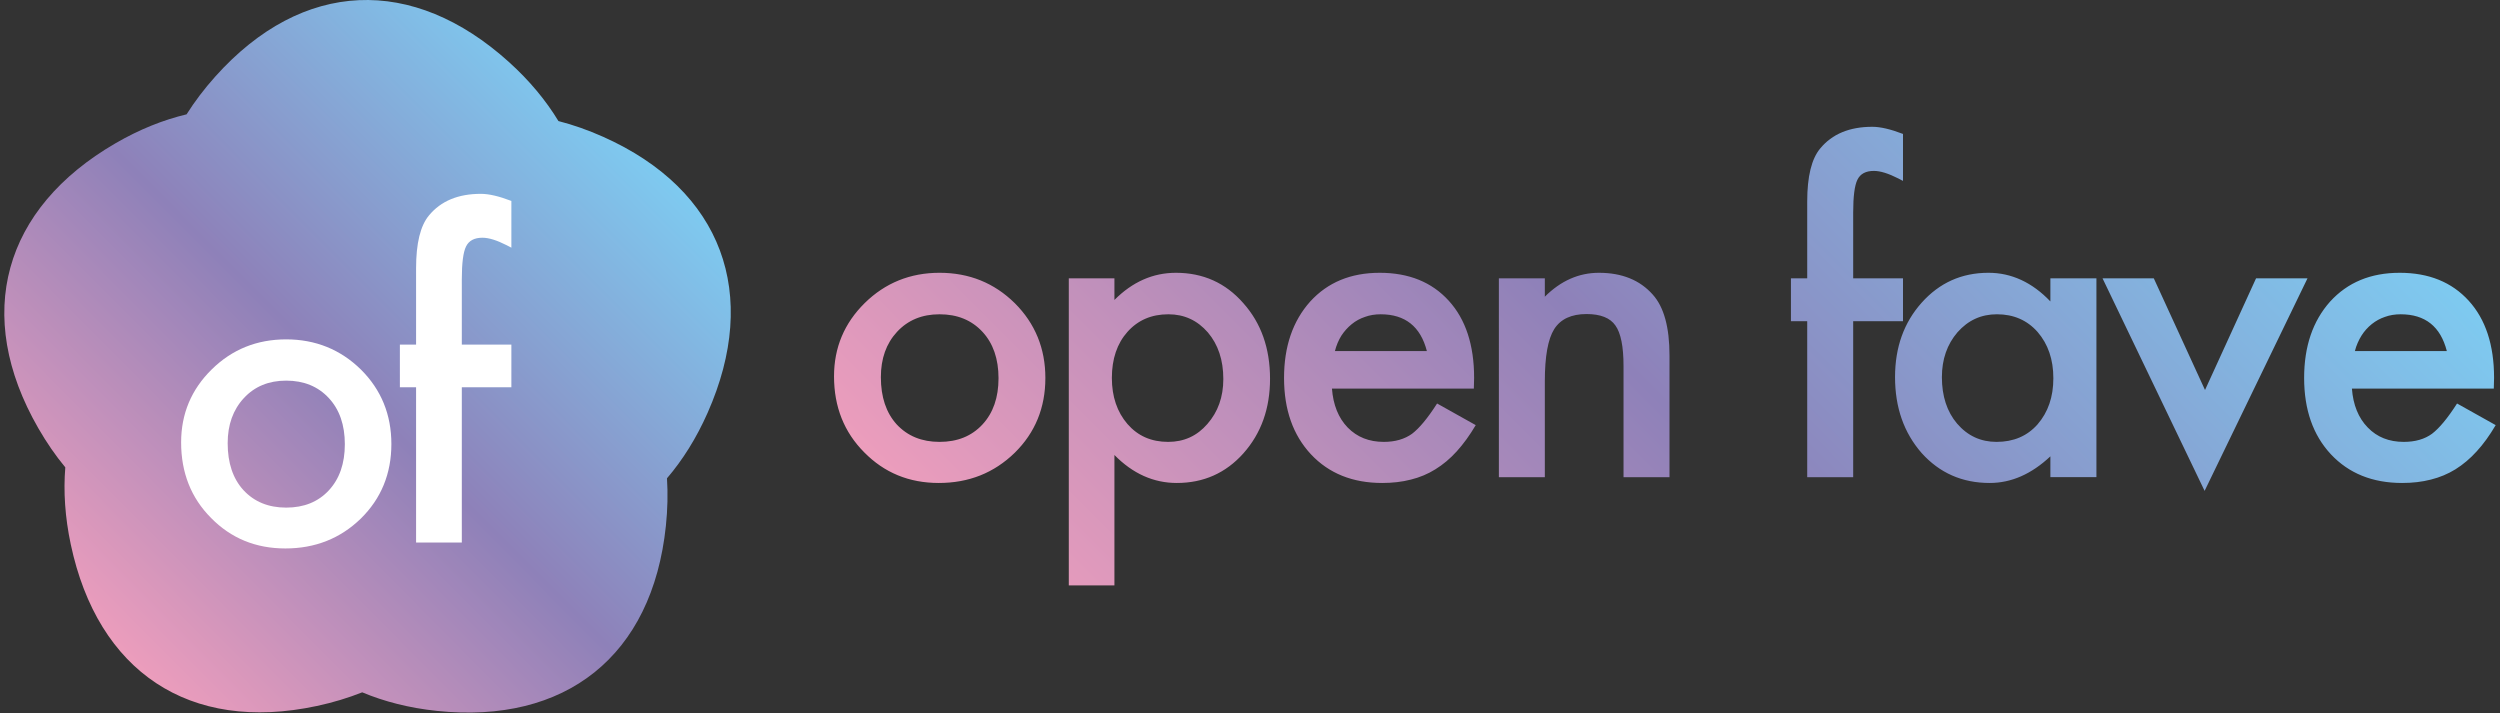 <svg width="291" height="83" viewBox="0 0 291 83" fill="none" xmlns="http://www.w3.org/2000/svg">
<rect x="0" y="0" width="291" height="83" fill="#333333" stroke="none"/>
<path d="M70.205 15.923C68.434 15.133 66.698 14.527 65.001 14.091C63.552 11.702 61.648 9.393 59.239 7.218C48.061 -2.874 35.232 -2.45 25.058 8.911C23.764 10.356 22.655 11.825 21.718 13.309C19.007 13.954 16.23 15.058 13.425 16.688C0.411 24.244 -3.153 36.626 4.465 49.853C5.434 51.536 6.484 53.05 7.601 54.403C7.374 57.193 7.562 60.186 8.238 63.37C11.373 78.132 22.001 85.362 36.883 82.175C38.776 81.769 40.535 81.235 42.162 80.587C44.733 81.664 47.624 82.409 50.846 82.747C65.798 84.315 75.93 76.402 77.51 61.204C77.711 59.271 77.749 57.427 77.637 55.674C79.454 53.551 81.054 51.018 82.37 48.043C88.476 34.249 84.11 22.128 70.206 15.923H70.205Z" fill="url(#paint0_linear_4013_26)"/>
<path d="M21.083 51.494C21.083 48.168 22.269 45.337 24.641 43.004C27.011 40.67 29.901 39.503 33.308 39.503C36.716 39.503 39.636 40.678 42.023 43.027C44.379 45.377 45.556 48.262 45.556 51.684C45.556 55.136 44.371 58.03 41.999 60.363C39.612 62.681 36.684 63.84 33.213 63.84C29.776 63.84 26.894 62.658 24.57 60.292C22.246 57.959 21.083 55.027 21.083 51.494ZM26.501 51.589C26.501 53.891 27.113 55.712 28.337 57.052C29.594 58.409 31.25 59.086 33.308 59.086C35.38 59.086 37.037 58.416 38.278 57.076C39.519 55.736 40.139 53.947 40.139 51.707C40.139 49.468 39.519 47.679 38.278 46.339C37.021 44.982 35.365 44.305 33.308 44.305C31.282 44.305 29.641 44.982 28.385 46.339C27.129 47.695 26.501 49.445 26.501 51.589Z" fill="white"/>
<path d="M53.755 45.078V63.148H48.432V45.078H46.546V40.111H48.432V31.219C48.432 28.318 48.933 26.268 49.938 25.07C51.32 23.399 53.331 22.563 55.968 22.563C56.911 22.563 58.096 22.839 59.524 23.39V28.83L58.983 28.547C57.836 27.963 56.895 27.671 56.156 27.671C55.215 27.671 54.579 28.01 54.248 28.688C53.919 29.351 53.755 30.628 53.755 32.52V40.112H59.524V45.079H53.755L53.755 45.078Z" fill="white"/>
<path d="M118.124 35.292C115.727 32.932 112.812 31.752 109.365 31.752C105.949 31.752 103.035 32.932 100.653 35.276C98.272 37.621 97.081 40.468 97.081 43.804C97.081 47.36 98.256 50.302 100.591 52.647C102.925 55.022 105.808 56.218 109.271 56.218C112.765 56.218 115.695 55.054 118.109 52.709C120.49 50.365 121.681 47.47 121.681 43.993C121.681 40.563 120.49 37.653 118.124 35.292ZM114.363 49.405C113.11 50.759 111.449 51.435 109.365 51.435C107.296 51.435 105.636 50.759 104.366 49.39C103.144 48.037 102.533 46.212 102.533 43.899C102.533 41.743 103.16 39.981 104.413 38.628C105.682 37.259 107.327 36.583 109.365 36.583C111.433 36.583 113.094 37.259 114.363 38.628C115.601 39.965 116.228 41.775 116.228 44.025C116.228 46.275 115.601 48.068 114.363 49.405ZM144.714 35.277C142.661 32.932 140.045 31.753 136.88 31.753C134.2 31.753 131.819 32.807 129.719 34.915V32.398H124.408V68.144H129.719V52.961C131.85 55.132 134.279 56.218 136.974 56.218C140.092 56.218 142.677 55.069 144.73 52.772C146.798 50.444 147.832 47.565 147.832 44.087C147.832 40.547 146.798 37.605 144.714 35.277ZM140.546 49.343C139.34 50.743 137.82 51.435 135.971 51.435C134.012 51.435 132.445 50.743 131.238 49.358C130.032 47.958 129.421 46.164 129.421 43.993C129.421 41.775 130.032 39.981 131.238 38.628C132.461 37.259 134.043 36.583 136.002 36.583C137.85 36.583 139.371 37.291 140.593 38.691C141.784 40.092 142.395 41.901 142.395 44.119C142.395 46.212 141.768 47.942 140.546 49.343ZM167.277 46.967C166.18 48.682 165.209 49.846 164.363 50.491C163.486 51.12 162.389 51.435 161.073 51.435C159.365 51.435 157.97 50.884 156.874 49.767C155.792 48.65 155.181 47.124 155.04 45.236H171.555L171.587 43.978C171.587 40.154 170.6 37.165 168.641 35.01C166.667 32.838 163.988 31.753 160.603 31.753C157.219 31.753 154.539 32.87 152.502 35.104C150.481 37.37 149.463 40.328 149.463 43.993C149.463 47.691 150.512 50.648 152.596 52.883C154.68 55.101 157.438 56.218 160.885 56.218C162.076 56.218 163.189 56.093 164.223 55.825C165.242 55.573 166.197 55.18 167.075 54.629C167.968 54.079 168.798 53.386 169.566 52.536C170.334 51.687 171.071 50.68 171.775 49.484L167.277 46.967ZM156.137 39.069C156.481 38.549 156.873 38.109 157.343 37.731C157.798 37.354 158.33 37.071 158.895 36.882C159.458 36.677 160.07 36.583 160.712 36.583C163.549 36.583 165.35 37.999 166.087 40.862H155.385C155.557 40.186 155.807 39.603 156.137 39.069ZM174.468 32.395H179.818V34.535C181.68 32.68 183.779 31.753 186.115 31.753C188.797 31.753 190.888 32.601 192.387 34.297C193.681 35.738 194.329 38.092 194.329 41.356V55.545H188.979V42.615C188.979 40.333 188.663 38.757 188.032 37.885C187.417 36.998 186.296 36.555 184.672 36.555C182.903 36.555 181.649 37.141 180.907 38.313C180.182 39.47 179.818 41.491 179.818 44.374V55.545H174.469L174.468 32.395ZM215.71 37.386V55.545H210.36V37.386H208.465V32.395H210.36V23.459C210.36 20.543 210.865 18.483 211.875 17.279C213.263 15.599 215.283 14.759 217.934 14.759C218.881 14.759 220.072 15.037 221.509 15.591V21.058L220.964 20.773C219.812 20.187 218.864 19.894 218.123 19.894C217.177 19.894 216.538 20.233 216.206 20.915C215.875 21.581 215.71 22.865 215.71 24.765V32.395H221.509V37.386H215.71ZM238.665 32.398V35.088C236.55 32.87 234.137 31.752 231.457 31.752C228.339 31.752 225.754 32.916 223.686 35.229C221.618 37.542 220.583 40.421 220.583 43.898C220.583 47.438 221.618 50.381 223.686 52.741C225.77 55.053 228.402 56.218 231.599 56.218C234.121 56.218 236.471 55.179 238.665 53.118V55.541H244.024V32.397L238.665 32.398ZM237.177 49.39C235.97 50.759 234.372 51.435 232.398 51.435C230.549 51.435 229.029 50.727 227.807 49.311C226.631 47.927 226.036 46.117 226.036 43.899C226.036 41.822 226.647 40.075 227.854 38.675C229.092 37.275 230.611 36.582 232.445 36.582C234.387 36.582 235.97 37.275 237.177 38.643C238.399 40.059 239.01 41.853 239.01 44.024C239.01 46.196 238.399 47.974 237.177 49.39ZM250.7 32.395L256.664 45.397L262.606 32.395H268.594L256.616 57.139L244.734 32.395H250.7ZM286.001 46.967C284.904 48.682 283.933 49.846 283.086 50.491C282.225 51.12 281.128 51.435 279.796 51.435C278.088 51.435 276.694 50.884 275.612 49.767C274.516 48.65 273.904 47.124 273.763 45.236H290.278L290.31 43.978C290.31 40.154 289.323 37.165 287.364 35.01C285.39 32.838 282.71 31.753 279.326 31.753C275.942 31.753 273.262 32.87 271.225 35.104C269.204 37.37 268.201 40.328 268.201 43.993C268.201 47.691 269.235 50.648 271.319 52.883C273.403 55.101 276.161 56.218 279.608 56.218C280.799 56.218 281.912 56.093 282.946 55.825C283.964 55.573 284.92 55.18 285.813 54.629C286.691 54.079 287.521 53.386 288.289 52.536C289.072 51.687 289.793 50.68 290.498 49.484L286.001 46.967ZM274.876 39.069C275.205 38.549 275.597 38.109 276.067 37.731C276.537 37.354 277.054 37.071 277.618 36.882C278.183 36.677 278.794 36.583 279.436 36.583C282.288 36.583 284.074 37.999 284.811 40.862H274.109C274.281 40.186 274.547 39.603 274.876 39.069Z" fill="url(#paint1_linear_4013_26)"/>
<defs>
<linearGradient id="paint0_linear_4013_26" x1="13.145" y1="75.038" x2="72.833" y2="15.595" gradientUnits="userSpaceOnUse">
<stop stop-color="#EC9DBC"/>
<stop offset="0.483" stop-color="#8E81B9"/>
<stop offset="1" stop-color="#7ECAF0"/>
</linearGradient>
<linearGradient id="paint1_linear_4013_26" x1="143.183" y1="95.416" x2="245.781" y2="-6.76" gradientUnits="userSpaceOnUse">
<stop stop-color="#EC9DBC"/>
<stop offset="0.483" stop-color="#8E81B9"/>
<stop offset="1" stop-color="#7ECAF0"/>
</linearGradient>
</defs>
</svg>
